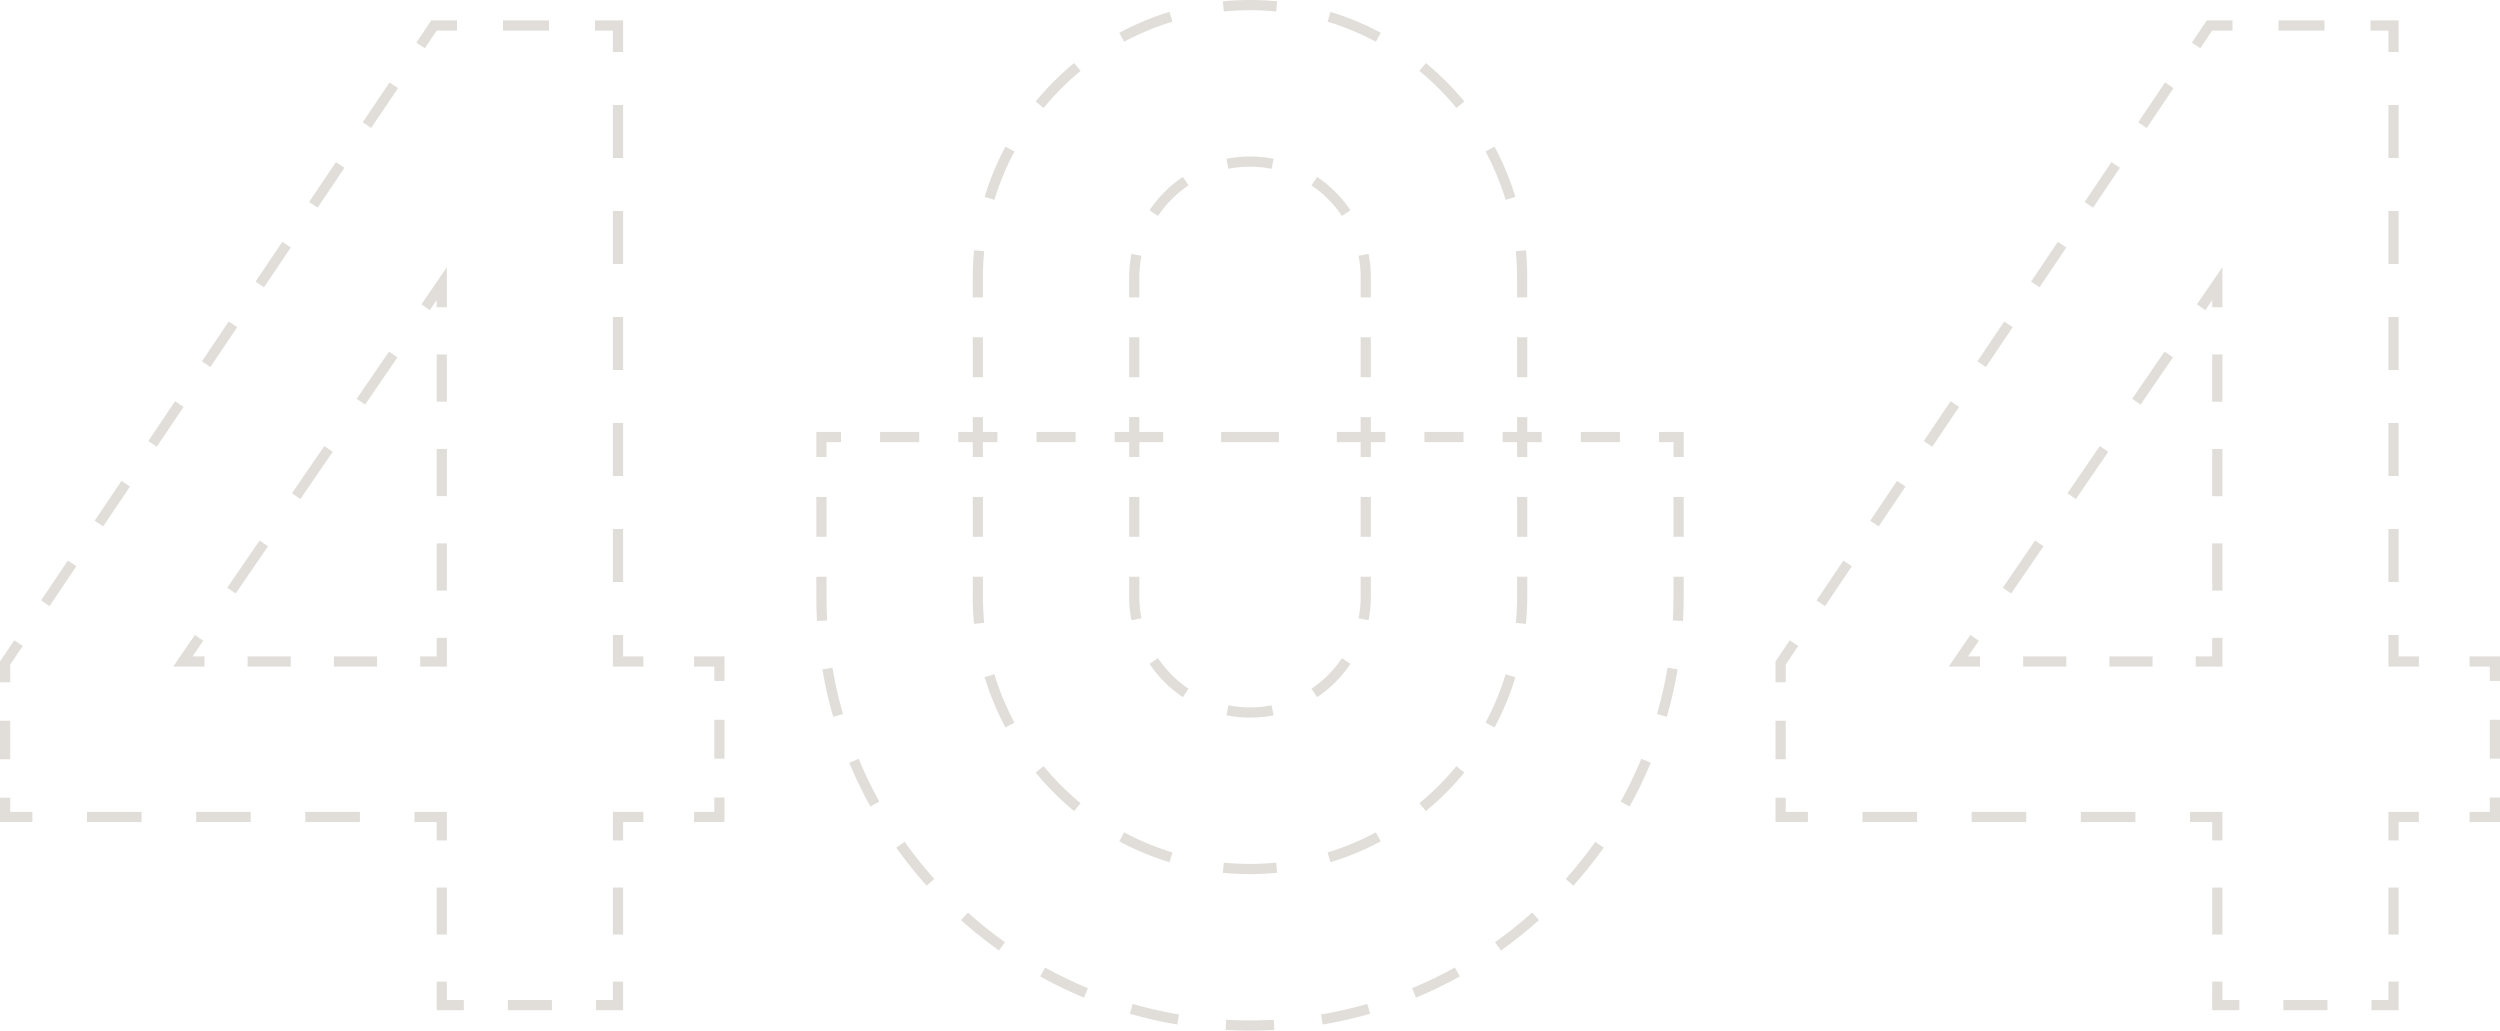 <svg width="490" height="202" fill="none" xmlns="http://www.w3.org/2000/svg"><path fill-rule="evenodd" clip-rule="evenodd" d="M244.999 2c-1.732 0-3.445.084-5.134.25l-.194-1.991a54.794 54.794 0 0110.657 0l-.195 1.99A52.796 52.796 0 00244.999 2zm24.676 6.186a51.994 51.994 0 00-9.476-3.938l.582-1.914a53.986 53.986 0 019.84 4.09l-.946 1.762zm-39.876-3.938a52.023 52.023 0 00-9.476 3.938l-.946-1.762a54.026 54.026 0 019.841-4.09l.581 1.914zm-18.001 9.654a52.819 52.819 0 00-7.256 7.262l-1.545-1.269a54.804 54.804 0 017.53-7.537l1.271 1.544zm73.658 7.262a52.756 52.756 0 00-7.255-7.262l1.27-1.544a54.755 54.755 0 017.531 7.537l-1.546 1.27zm-86.623 8.53a52.098 52.098 0 00-3.933 9.479l-1.913-.58a54.08 54.08 0 014.083-9.843l1.763.944zm96.265 9.479a52.097 52.097 0 00-3.932-9.479l1.762-.944a54.012 54.012 0 014.084 9.843l-1.914.58zm-50.099-6.498c-1.448 0-2.864.143-4.232.415l-.39-1.962a23.69 23.69 0 014.622-.453c1.581 0 3.126.156 4.623.453l-.39 1.962a21.702 21.702 0 00-4.233-.415zm18.029 9.652a21.89 21.89 0 00-5.985-5.99l1.115-1.66a23.878 23.878 0 016.531 6.537l-1.661 1.113zm-30.073-5.99a21.887 21.887 0 00-5.984 5.99l-1.662-1.113a23.895 23.895 0 016.532-6.537l1.114 1.66zm-40.05 12.903a53.113 53.113 0 00-.249 5.134v3.911h-2v-3.91c0-1.798.088-3.576.259-5.329l1.99.194zm104.437 5.134a52.8 52.8 0 00-.249-5.134l1.991-.194c.171 1.753.258 3.53.258 5.328v3.911h-2v-3.91zm-73.615-4.233a21.777 21.777 0 00-.414 4.233v3.911h-2v-3.91c0-1.581.156-3.127.453-4.623l1.961.39zm42.958 4.233a21.7 21.7 0 00-.414-4.233l1.962-.389a23.72 23.72 0 01.452 4.622v3.911h-2v-3.91zm-43.372 11.733v7.822h-2v-7.822h2zm-30.656 0v7.822h-2v-7.822h2zm74.028 7.823v-7.823h2v7.823h-2zm30.657 0v-7.823h2v7.823h-2zm-76.029 12.732v2.911h2v-2.91h4.672v-2h-4.672V81.75h-2v2.911h-2.832v2h2.832zm-28.656 0h2.832v-2h-2.832v-2.91h-2v2.91h-2.832v2h2.832v2.912h2v-2.911zm74.028-2v-2.91h2v2.91h2.833v2h-2.833v2.912h-2v-2.911h-4.671v-2h4.671zm30.657 0v-2.91h2v2.91h2.833v2h-2.833v2.911h-2v-2.91h-2.832v-2h2.832zm-137.342 0h4.832v2H162v2.911h-2v-4.91zm170 0v4.911h-2v-2.91h-2.832v-2H330zm-157.504 0h7.665v2h-7.665v-2zm38.321 2h-7.664v-2h7.664v2zm39.854 0h-11.343v-2h11.343v2zm59.168-2h7.664v2h-7.664v-2zm-22.993 2h-7.664v-2h7.664v2zm-65.533 18.555v-7.822h2v7.822h-2zm-61.313 0v-7.822h2v7.822h-2zm170-7.822v7.822h-2v-7.822h2zm-61.315 0v7.823l-2-.001v-7.822h2zm30.658 0v7.822l-2 .001v-7.822h2zm-108.686 7.822v-7.822h2v7.822h-2zm30.655 11.733l.001-3.911h2l-.001 3.911c0 1.449.143 2.865.415 4.233l-1.962.39a23.732 23.732 0 01-.453-4.623zm-61.312 0v-3.911h2v3.911c0 1.564.043 3.117.129 4.658l-1.997.111a85.671 85.671 0 01-.132-4.769zm170-3.911v3.911c0 1.601-.044 3.19-.132 4.769l-1.997-.111a83.59 83.59 0 00.129-4.658v-3.911h2zm-61.315 0v3.911c0 1.581-.156 3.126-.453 4.622l-1.961-.389c.271-1.368.414-2.784.414-4.233v-3.911h2zm30.658 0v3.911a54.9 54.9 0 01-.258 5.329l-1.991-.194c.165-1.689.249-3.402.249-5.135v-3.911h2zm-108.686 3.911v-3.911h2v3.911c0 1.733.084 3.446.249 5.135l-1.991.194a54.9 54.9 0 01-.258-5.329zm41.183 19.698a23.879 23.879 0 01-6.531-6.538l1.661-1.113a21.887 21.887 0 005.985 5.99l-1.115 1.661zm32.849-6.538a23.896 23.896 0 01-6.532 6.538l-1.114-1.661a21.884 21.884 0 005.984-5.99l1.662 1.113zm-101.383 10.384a84.489 84.489 0 01-2.116-9.297l1.972-.334a82.73 82.73 0 002.066 9.078l-1.922.553zm165.504-9.297a84.489 84.489 0 01-2.116 9.297l-1.922-.553a82.73 82.73 0 002.066-9.078l1.972.334zm-131.739 11.378a54.097 54.097 0 01-4.084-9.843l1.914-.58a52.08 52.08 0 003.933 9.478l-1.763.945zm99.942-9.843a54.097 54.097 0 01-4.084 9.843l-1.763-.945a52.08 52.08 0 003.933-9.478l1.914.58zm-52.014 7.918c-1.581 0-3.127-.156-4.623-.453l.39-1.962c1.369.272 2.784.415 4.233.415a21.7 21.7 0 004.232-.415l.39 1.962a23.722 23.722 0 01-4.622.453zM170.6 158.079a84.739 84.739 0 01-4.144-8.587l1.848-.766a82.52 82.52 0 004.045 8.384l-1.749.969zm152.944-8.587a84.739 84.739 0 01-4.144 8.587l-1.749-.969a82.52 82.52 0 004.045-8.384l1.848.766zm-36.541 1.938a54.848 54.848 0 01-7.531 7.537l-1.271-1.545a52.696 52.696 0 007.256-7.262l1.546 1.27zm-76.475 7.537a54.848 54.848 0 01-7.531-7.537l1.546-1.27a52.696 52.696 0 007.256 7.262l-1.271 1.545zm60.094 5.934a53.995 53.995 0 01-9.841 4.089l-.581-1.913a51.94 51.94 0 009.476-3.939l.946 1.763zm-41.403 4.089a53.995 53.995 0 01-9.841-4.089l.946-1.763a51.97 51.97 0 009.476 3.939l-.581 1.913zm-47.593 4.61a85.801 85.801 0 01-5.947-7.452l1.631-1.158a83.475 83.475 0 005.807 7.277l-1.491 1.333zm132.695-7.452a85.801 85.801 0 01-5.947 7.452l-1.491-1.333a83.475 83.475 0 005.807-7.277l1.631 1.158zM245 171.325c-1.797 0-3.575-.088-5.328-.259l.194-1.991a52.798 52.798 0 0010.268 0l.194 1.991a54.878 54.878 0 01-5.328.259zm-49.189 14.972a85.256 85.256 0 01-7.446-5.953l1.334-1.49a83.482 83.482 0 007.272 5.814l-1.16 1.629zm105.824-5.953a85.256 85.256 0 01-7.446 5.953l-1.16-1.629a83.482 83.482 0 007.272-5.814l1.334 1.49zm-89.174 15.189a84.852 84.852 0 01-8.585-4.15l.97-1.749a82.853 82.853 0 008.382 4.052l-.767 1.847zm73.663-4.15a84.852 84.852 0 01-8.585 4.15l-.767-1.847a82.853 82.853 0 008.382-4.052l.97 1.749zm-55.37 9.424a84.445 84.445 0 01-9.297-2.119l.554-1.922a82.246 82.246 0 009.076 2.069l-.333 1.972zm37.789-2.119a84.497 84.497 0 01-9.297 2.119l-.333-1.972a82.246 82.246 0 009.076-2.069l.554 1.922zM245 202c-1.6 0-3.19-.045-4.769-.132l.111-1.997a84.62 84.62 0 009.316 0l.111 1.997A86.676 86.676 0 01245 202zM84.529 4h5.041v2h-3.976l-2.33 3.463-1.66-1.116 2.627-3.905L84.53 4zm14.058 0h9.018v2h-9.018V4zm18.035 0h5.509v6.194h-2V6h-3.509V4zM71.097 23.966l5.254-7.81 1.66 1.117-5.255 7.809-1.66-1.116zm51.034-3.385v10.387h-2V20.581h2zM60.589 39.585l5.254-7.81 1.66 1.117-5.254 7.809-1.66-1.116zm61.542 1.77v10.388h-2V41.356h2zm-72.05 13.849l5.254-7.81 1.66 1.117-5.254 7.81-1.66-1.117zm37.508-2.842v7.857h-2v-1.4l-1.346 1.965-1.65-1.13 3.172-4.629 1.825-2.663zm34.542 9.768v10.387h-2V62.13h2zm-82.557 8.693l5.254-7.81 1.66 1.117-5.255 7.81-1.66-1.117zM77.9 70.04l-6.343 9.26-1.65-1.13 6.343-9.258 1.65 1.13zm7.69 8.692v-9.257h2v9.257h-2zm-56.524 7.709l5.254-7.81 1.66 1.117-5.254 7.81-1.66-1.117zm93.065-3.537v10.387h-2V82.905h2zm-56.916 5.65l-6.343 9.258-1.65-1.13 6.343-9.258 1.65 1.13zm20.374 8.693V87.99h2v9.258h-2zm-67.03 4.813l5.253-7.81 1.66 1.117-5.254 7.809-1.66-1.116zm103.572 1.618v10.388h-2v-10.388h2zm-69.602 3.391l-6.343 9.257-1.65-1.13 6.343-9.257 1.65 1.13zm33.06 8.692v-9.257h2v9.257h-2zM8.052 117.68l5.254-7.81 1.66 1.117-5.255 7.809-1.659-1.116zm29.694 10.968l2.099-3.064-1.65-1.13-3.172 4.628-1.072 1.566h6.126v-2h-2.331zm84.386 0v-4.194h-2v6.194h5.967v-2h-3.967zm-36.541 0v-3.629h2v5.629H82.36v-2h3.228zm-85.42.746l2.627-3.905 1.66 1.117L2 130.257v3.467H0v-4.077l.17-.253zm48.363-.746h8.457v2h-8.457v-2zm16.914 0h8.457v2h-8.457v-2zm70.586 0H142v4.809h-2v-2.809h-3.967v-2zM142 141.076v7.619h-2v-7.619h2zM0 148.81v-7.543h2v7.543H0zm142 7.504v4.81h-5.967v-2H140v-2.81h2zm-142 3.81v-3.772h2v2.772h4.35v2H0v-1zm27.747 1H17.048v-2h10.699v2zm21.397 0H38.445v-2h10.7v2zm21.398 0h-10.7v-2h10.7v2zm15.047 0H81.24v-2h6.35v5.609h-2v-3.609zm34.542-2h5.967v2h-3.967v3.609h-2v-5.609zM85.59 183.171v-9.219h2v9.219h-2zm36.541-9.219v9.219h-2v-9.219h2zM85.59 197v-4.61h2V196h3.317v2H85.59v-1zm36.541-4.61V198h-5.318v-2h3.318v-3.61h2zM108.178 198h-8.635v-2h8.635v2zM433.061 4h-.532l-.298.442-2.626 3.905 1.659 1.116L433.594 6h3.976V4h-4.509zm22.544 0h-9.018v2h9.018V4zm13.526 0h-4.509v2h3.509v4.194h2V4h-1zm-44.78 12.156l-5.254 7.81 1.659 1.116 5.254-7.81-1.659-1.116zm45.78 14.812V20.581h-2v10.387h2zm-56.288.807l-5.254 7.81 1.66 1.116 5.253-7.81-1.659-1.116zm56.288 19.968V41.356h-2v10.387h2zm-66.796-4.349l-5.253 7.81 1.659 1.116 5.254-7.81-1.66-1.116zm32.255 8.197v-3.23l-1.825 2.664-3.172 4.629 1.65 1.13 1.347-1.965v1.4h2V55.59zm34.541 16.926V62.13h-2v10.387h2zm-77.303-9.504l-5.254 7.81 1.659 1.116 5.254-7.81-1.659-1.116zM419.557 79.3l6.343-9.258-1.65-1.13-6.342 9.257 1.649 1.13zm14.033-9.823v9.257h2v-9.257h-2zm-51.27 9.156l-5.254 7.81 1.66 1.116 5.254-7.81-1.66-1.116zm87.811 14.66V82.905h-2v10.387h2zm-63.259 4.52l6.343-9.256-1.65-1.13-6.343 9.256 1.65 1.13zm26.718-9.822v9.258h2V87.99h-2zm-61.778 6.261l-5.253 7.81 1.659 1.116 5.254-7.81-1.66-1.116zm98.319 19.816V103.68h-2v10.388h2zm-75.945 2.26l6.343-9.257-1.65-1.13-6.343 9.257 1.65 1.13zm39.404-9.822v9.257h2v-9.257h-2zm-72.285 3.365l-5.254 7.81 1.659 1.116 5.254-7.809-1.659-1.117zm26.539 15.714l-2.099 3.064h2.331v2h-6.126l1.072-1.566 3.172-4.628 1.65 1.13zm82.287-1.13v4.194h3.967v2h-5.967v-6.194h2zm-36.541.565v3.629h-3.229v2h5.229v-5.629h-2zm-82.793.47l-2.627 3.905-.17.253v4.077h2v-3.467l2.457-3.651-1.66-1.117zm54.193 3.159h-8.457v2h8.457v-2zm16.914 0h-8.457v2h8.457v-2zm67.096 0h-4.967v2H488v2.809h2v-4.809h-1zm1 20.047v-7.619h-2v7.619h2zm-142-7.428v7.543h2v-7.543h-2zm142 18.857v-3.81h-2v2.81h-3.967v2H490v-1zm-142-3.772v4.772h6.349v-2H350v-2.772h-2zm17.048 4.772h10.699v-2h-10.699v2zm21.397 0h10.699v-2h-10.699v2zm21.398 0h10.699v-2h-10.699v2zm21.397 0h4.35v3.609h2v-5.609h-6.35v2zm39.891-2h-1v5.609h2v-3.609h3.967v-2h-4.967zm-35.541 14.828v9.219h2v-9.219h-2zm36.541 9.219v-9.219h-2v9.219h2zm-36.541 9.219V198h5.317v-2h-3.317v-3.61h-2zm36.541 4.61v-4.61h-2V196h-3.318v2h5.318v-1zm-22.588 1h8.635v-2h-8.635v2z" fill="#E1DEDA"/></svg>